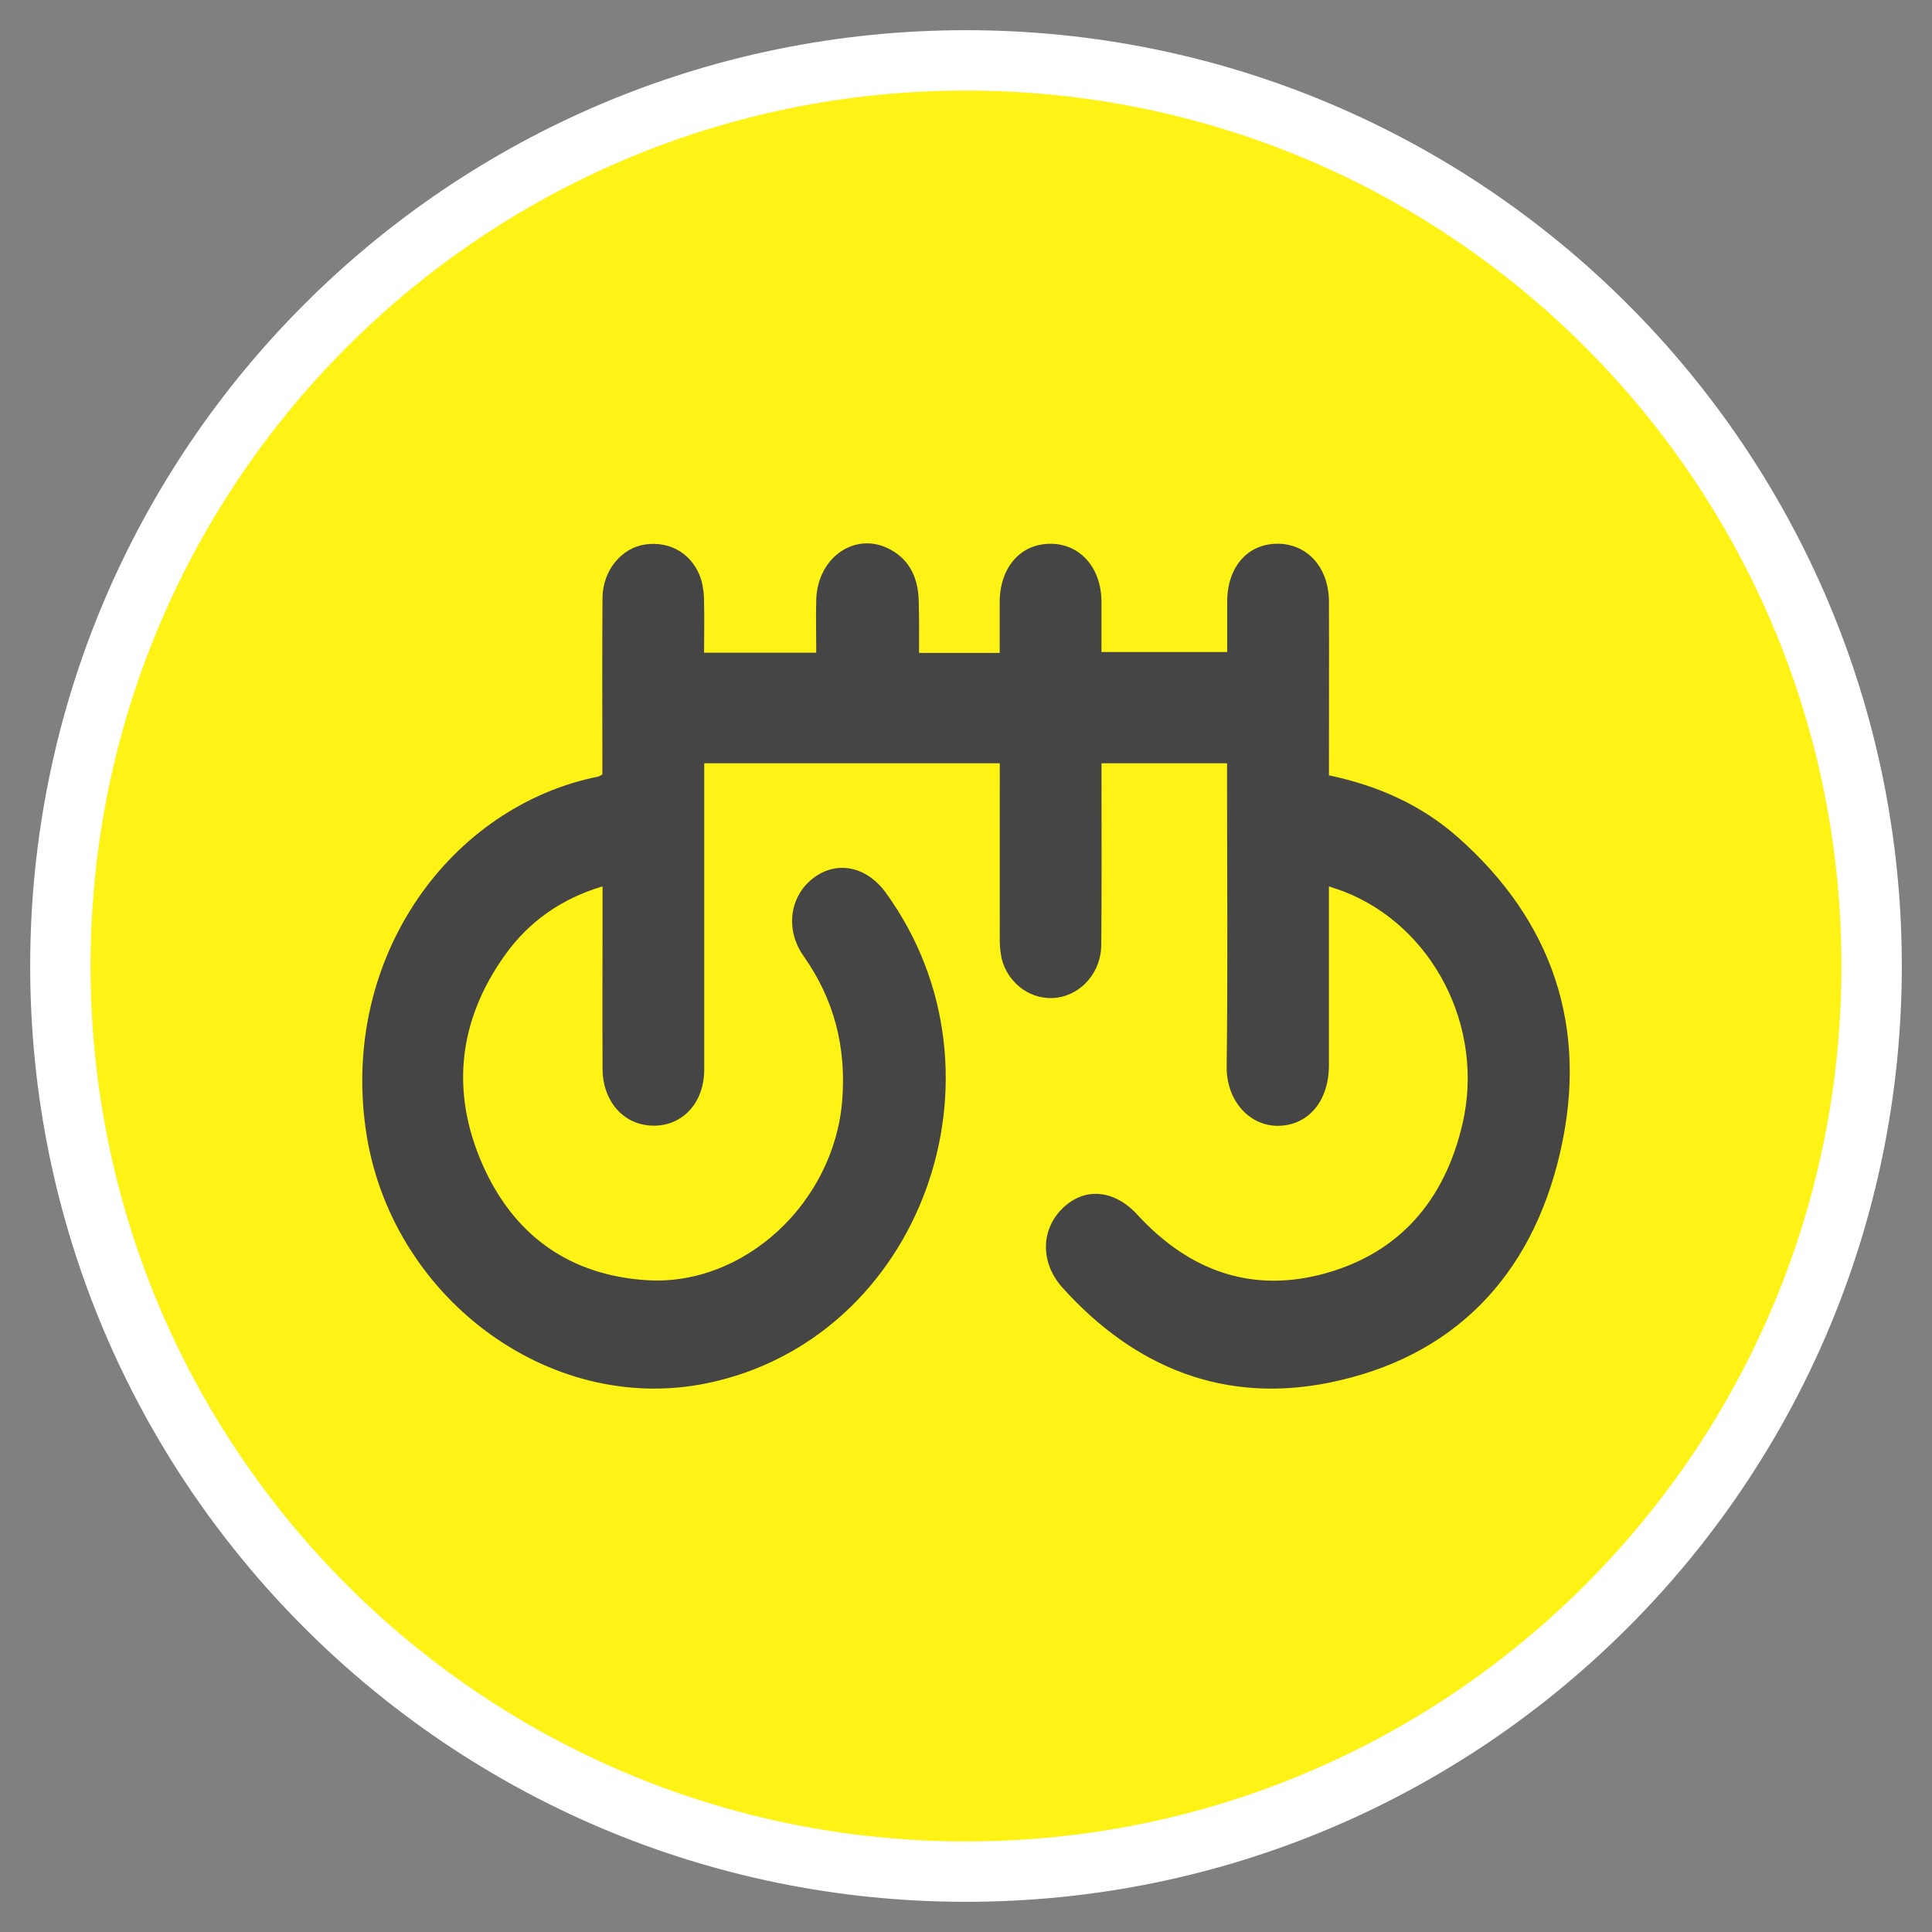<svg width="64" height="64" viewBox="0 0 64 64" fill="none" xmlns="http://www.w3.org/2000/svg">
<rect x="0" y="0" width="64" height="64" fill="#808080" stroke="none"/>
<path d="M32 62C48.569 62 62 48.569 62 32C62 15.431 48.569 2 32 2C15.431 2 2 15.431 2 32C2 48.569 15.431 62 32 62Z" fill="#FFF215" stroke="white" stroke-width="2"/>
<path d="M30.445 21.629H33.116C33.116 21.052 33.116 20.491 33.116 19.926C33.128 18.777 33.819 18.003 34.819 18.013C35.789 18.023 36.478 18.814 36.487 19.916C36.487 20.464 36.487 21.018 36.487 21.6H40.652C40.652 21.037 40.652 20.476 40.652 19.915C40.66 18.784 41.322 18.019 42.309 18.012C43.296 18.005 44.019 18.793 44.023 19.925C44.03 21.658 44.023 23.392 44.023 25.125V25.684C45.628 26.022 47.073 26.655 48.296 27.737C51.41 30.491 52.635 34.014 51.687 38.154C50.73 42.338 48.091 44.978 44.05 45.799C40.599 46.501 37.616 45.342 35.198 42.658C34.457 41.836 34.472 40.737 35.198 40.028C35.924 39.318 36.909 39.399 37.684 40.246C39.417 42.131 41.517 42.856 43.936 42.172C46.355 41.488 47.852 39.776 48.445 37.238C49.195 34.032 47.471 30.682 44.517 29.533C44.371 29.476 44.22 29.433 44.022 29.364V30.391C44.022 32.024 44.022 33.658 44.022 35.291C44.022 36.476 43.337 37.285 42.339 37.294C41.406 37.305 40.618 36.48 40.635 35.316C40.675 32.183 40.648 29.05 40.648 25.917V25.284H36.489V25.819C36.489 27.652 36.498 29.487 36.481 31.319C36.475 31.739 36.326 32.144 36.061 32.461C35.797 32.777 35.433 32.985 35.036 33.047C34.63 33.105 34.217 33.007 33.876 32.769C33.535 32.532 33.288 32.172 33.181 31.757C33.131 31.514 33.11 31.264 33.119 31.015C33.114 29.299 33.119 27.582 33.119 25.866V25.284H23.328V25.885C23.328 29.069 23.328 32.251 23.328 35.435C23.328 36.657 22.439 37.456 21.338 37.26C20.534 37.117 19.964 36.372 19.96 35.421C19.952 33.605 19.96 31.789 19.96 29.971V29.363C18.615 29.764 17.529 30.512 16.723 31.645C15.192 33.79 14.916 36.143 15.98 38.567C17.033 40.963 18.908 42.246 21.422 42.408C24.653 42.614 27.626 39.84 27.899 36.46C28.042 34.686 27.629 33.102 26.621 31.673C26.007 30.803 26.151 29.706 26.926 29.1C27.702 28.494 28.699 28.683 29.347 29.578C33.707 35.597 30.495 44.375 23.407 45.824C18.162 46.897 12.886 42.92 12.113 37.394C11.303 31.651 14.956 26.7 19.816 25.726C19.864 25.707 19.91 25.684 19.954 25.656V25.146C19.954 23.363 19.944 21.58 19.959 19.797C19.967 18.895 20.593 18.15 21.369 18.037C22.23 17.912 22.973 18.375 23.235 19.223C23.297 19.463 23.327 19.711 23.323 19.959C23.336 20.504 23.323 21.049 23.323 21.621H27.039C27.039 21.02 27.024 20.437 27.039 19.859C27.085 18.434 28.368 17.579 29.508 18.211C30.169 18.578 30.425 19.196 30.435 19.946C30.451 20.489 30.445 21.038 30.445 21.629Z" fill="#454545"/>
</svg>
